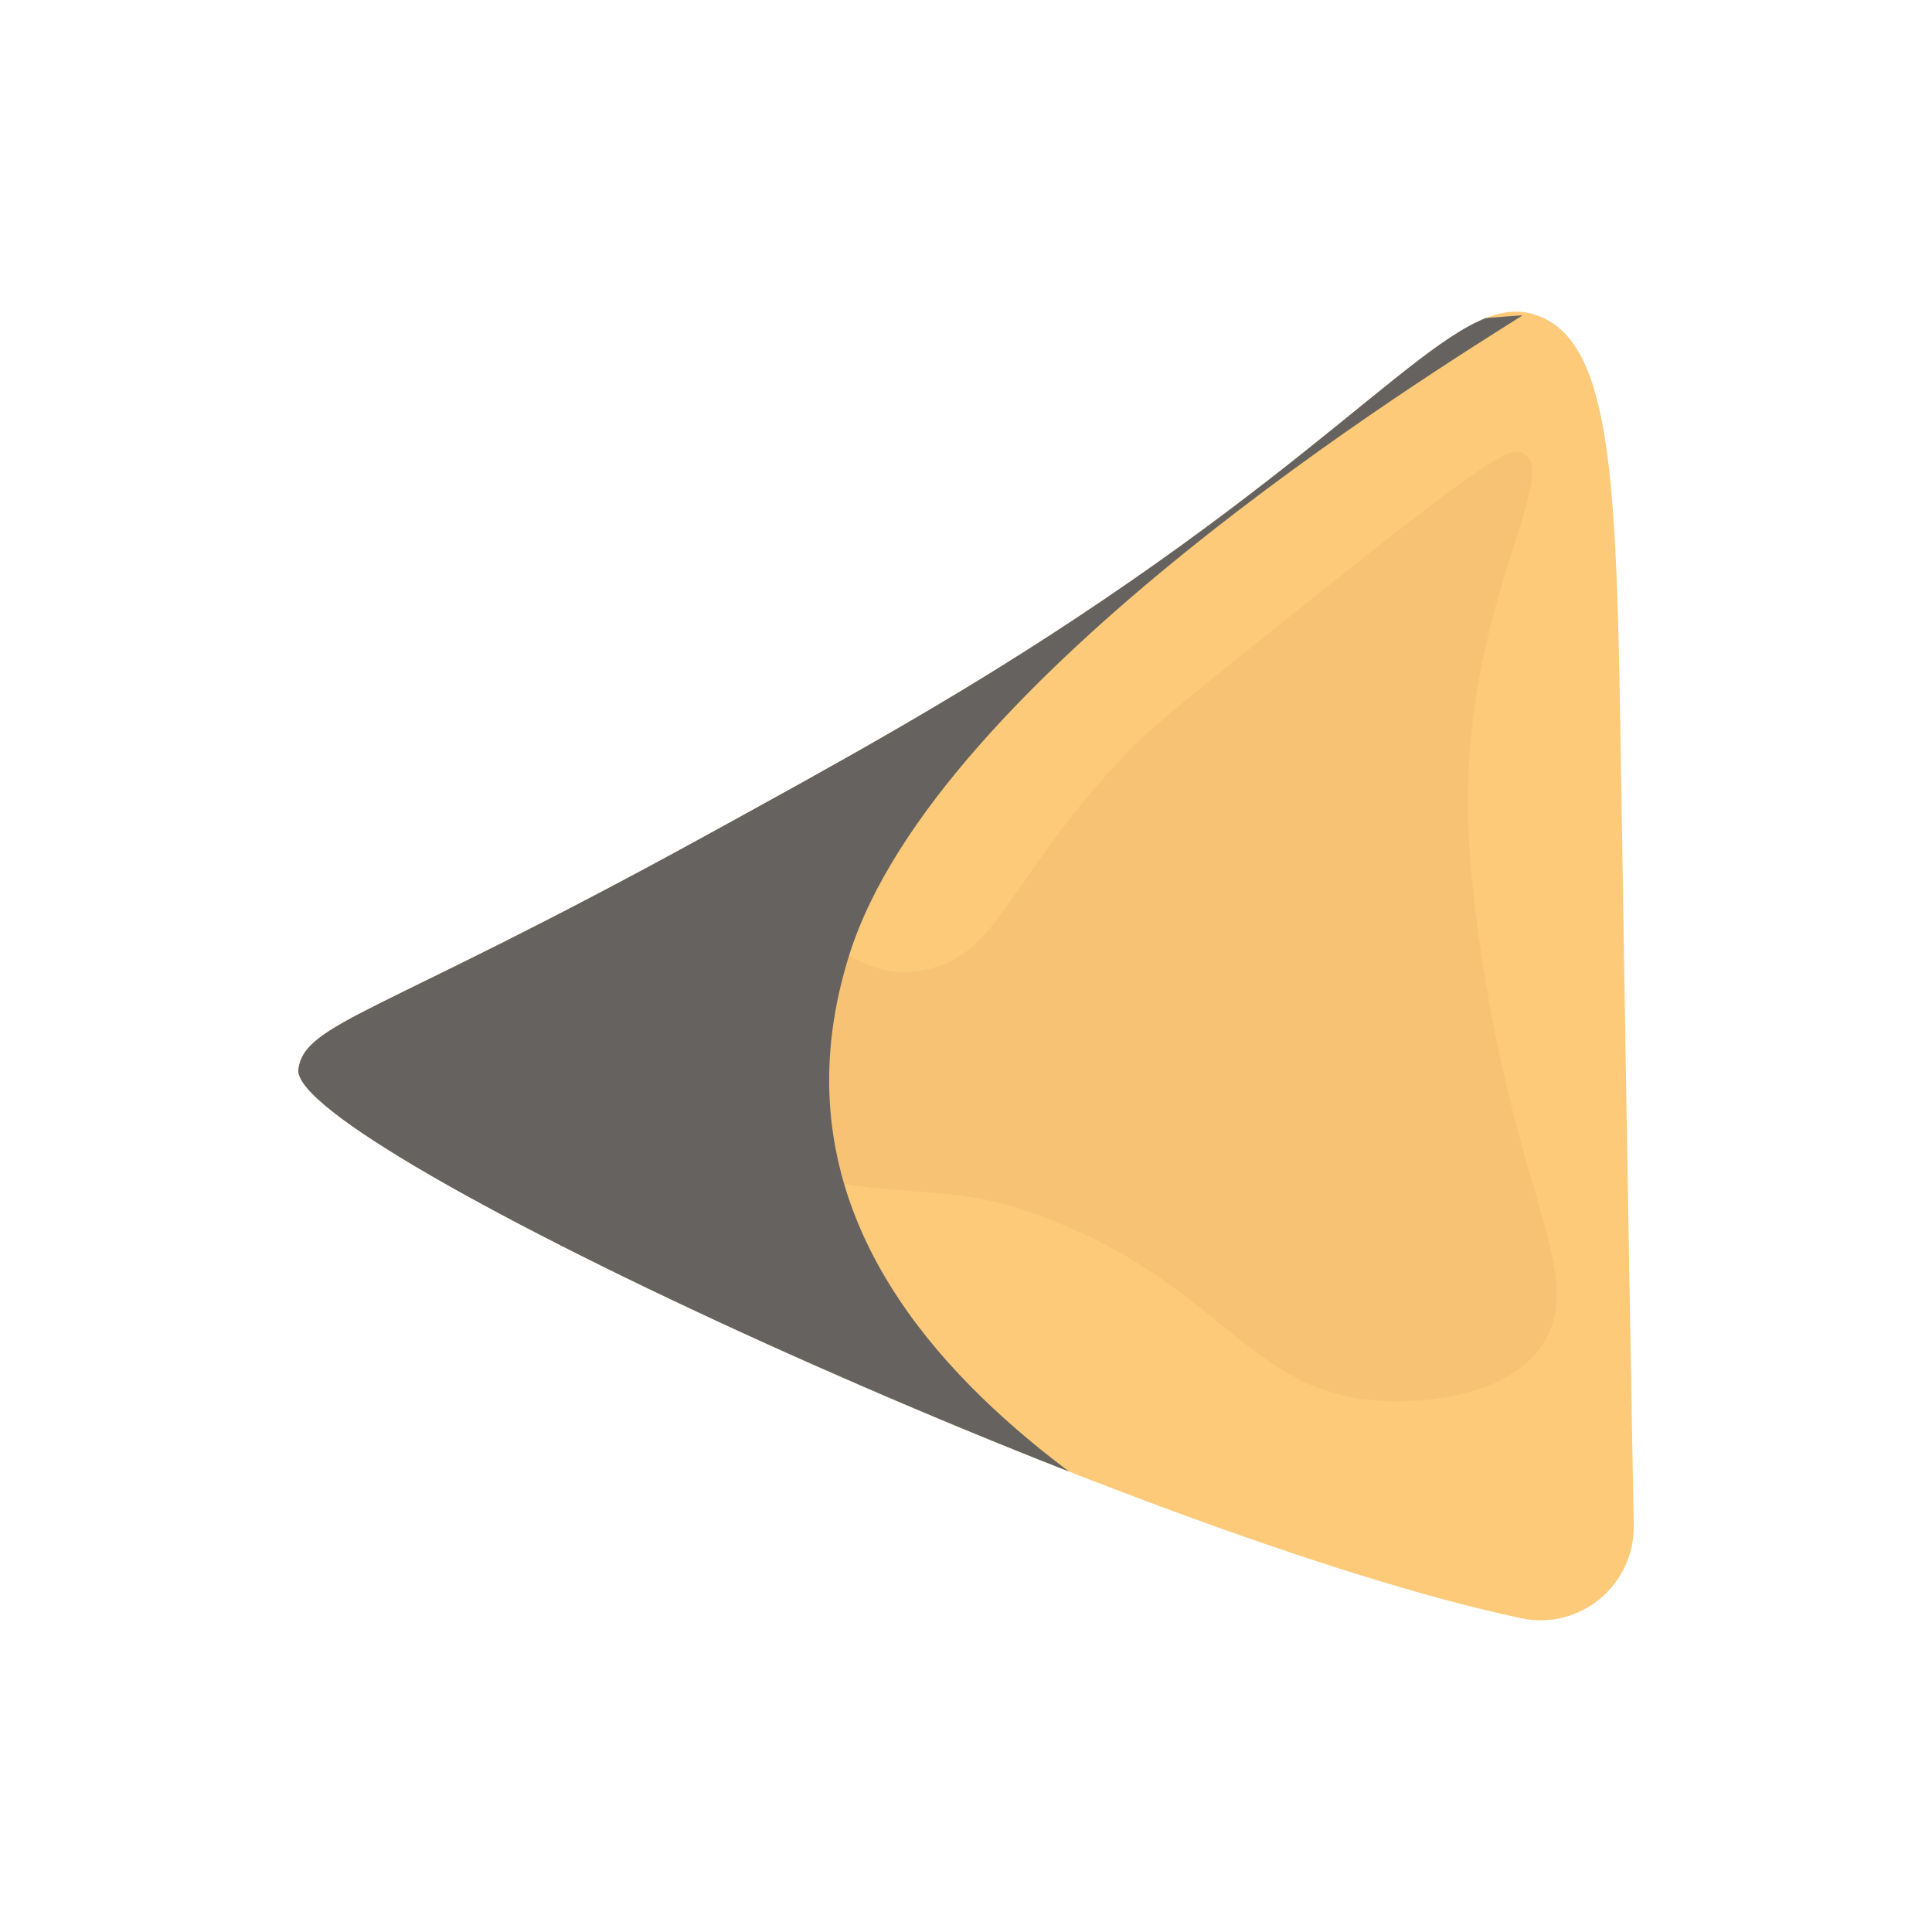 <?xml version="1.0" encoding="UTF-8"?>
<svg xmlns="http://www.w3.org/2000/svg" xmlns:xlink="http://www.w3.org/1999/xlink" viewBox="0 0 540 540">
  <defs>
    <style>
      .cls-1 {
        isolation: isolate;
      }

      .cls-2 {
        fill: #f7c274;
      }

      .cls-3 {
        fill: #66625f;
        mix-blend-mode: overlay;
      }

      .cls-4 {
        clip-path: url(#clippath);
      }

      .cls-5 {
        fill: none;
      }

      .cls-6 {
        fill: #fcca79;
      }
    </style>
    <clipPath id="clippath">
      <path class="cls-5" d="m83.4,298.83c1.86-13.11,22.16-14.89,114.1-65.4,37.25-20.46,68.03-37.38,102.61-60.22,87.43-57.76,108.39-93.52,130.23-84.79,21.02,8.4,21.54,49.5,22.79,129.88.61,38.95,1.71,108.07,3.5,208.01.3,16.73-15.02,29.45-31.4,26-105.83-22.25-344.87-132.09-341.83-153.49Z"/>
    </clipPath>
  </defs>
  <g class="cls-1">
    <g id="_Layer_" data-name="&amp;lt;Layer&amp;gt;">
      <g class="cls-4">
        <g>
          <path class="cls-6" d="m83.4,298.83c1.86-13.11,22.16-14.89,114.1-65.4,37.25-20.46,68.03-37.38,102.61-60.22,87.43-57.76,108.39-93.52,130.23-84.79,21.02,8.4,21.54,49.5,22.79,129.88.61,38.95,1.71,108.07,3.5,208.01.3,16.73-15.02,29.45-31.4,26-105.83-22.25-344.87-132.09-341.83-153.49Z"/>
          <path class="cls-2" d="m135.25,290.9c-.68-15.2,36.99-36.15,71.98-33.37,27.18,2.17,31.95,17,50.74,13.65,21.87-3.9,22.73-25.3,58.37-62.19,6.3-6.52,22.93-19.78,56.2-46.3,44.62-35.57,50.06-37.97,53.44-35.89,10.38,6.4-17.86,43.4-15.56,104.43.72,19.13,4.85,51.39,13.99,85.53,7.86,29.36,15.54,45.54,6.82,58.92-10.39,15.95-36.25,15.96-41.29,15.96-40.11.01-46.74-31.63-96.92-50.95-33.5-12.9-38.56-1.88-94.62-18.27-32.9-9.62-62.55-18.29-63.15-31.52Z"/>
        </g>
        <path class="cls-3" d="m425.59,88.13c-25.3,16.02-163.66,101.2-188.16,178.6-36.9,116.59,117.53,173.89,130.58,189.73-110.51-47.13-221.03-94.26-331.54-141.38,3.93-23.3,11.51-43.08,20.57-59.73C135.76,110.55,385.92,90.81,425.59,88.13Z"/>
      </g>
    </g>
  </g>
</svg>